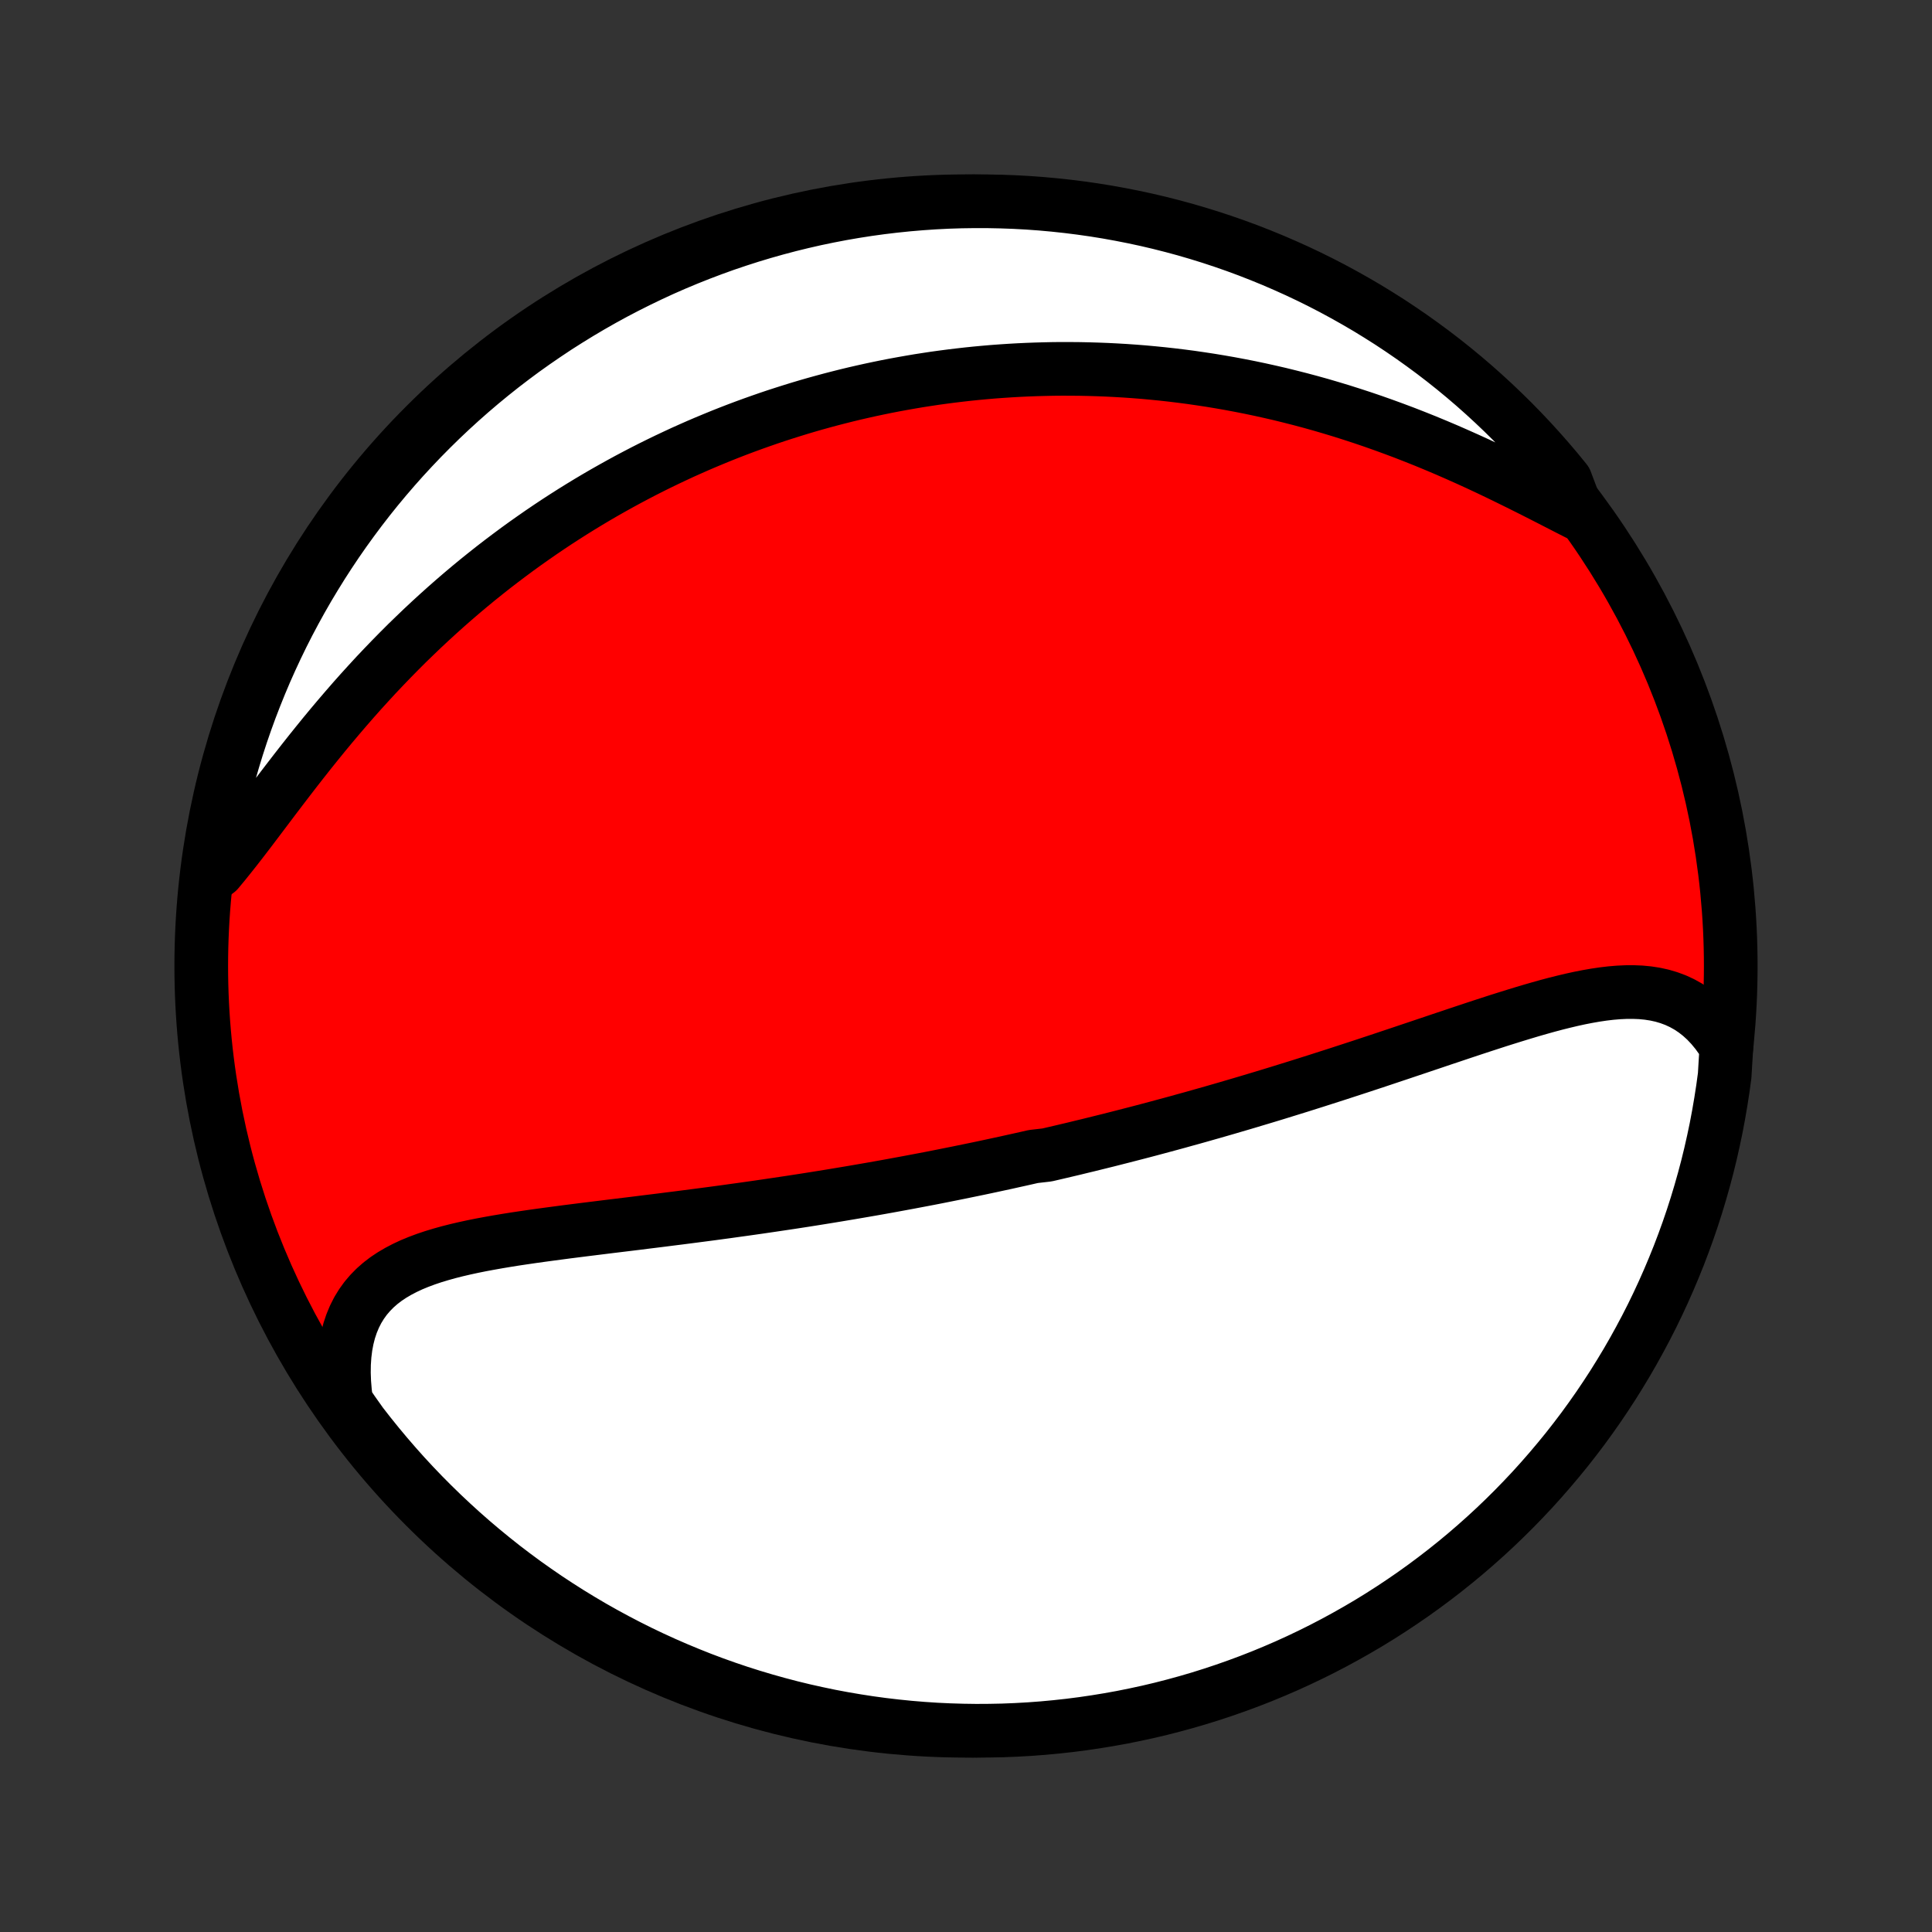 <?xml version="1.0" encoding="utf-8" standalone="no"?>
<!DOCTYPE svg PUBLIC "-//W3C//DTD SVG 1.1//EN"
  "http://www.w3.org/Graphics/SVG/1.1/DTD/svg11.dtd">
<!-- Created with matplotlib (http://matplotlib.org/) -->
<svg height="72pt" version="1.1" viewBox="0 0 72 72" width="72pt" xmlns="http://www.w3.org/2000/svg" xmlns:xlink="http://www.w3.org/1999/xlink">
 <rect x="0" y="0" width="72" height="72" fill="#333333" stroke="none"/>
 <defs>
  <style type="text/css">
*{stroke-linecap:butt;stroke-linejoin:round;}
  </style>
 </defs>
 <g id="figure_1">
  <g id="patch_1">
   <path d="
M0 72
L72 72
L72 0
L0 0
z
" style="fill:none;"/>
  </g>
  <g id="axes_1">
   <g id="PatchCollection_1">
    <defs>
     <path d="
M36 -7.5
C43.558 -7.5 50.808 -10.503 56.153 -15.848
C61.497 -21.192 64.5 -28.442 64.5 -36
C64.5 -43.558 61.497 -50.808 56.153 -56.153
C50.808 -61.497 43.558 -64.5 36 -64.5
C28.442 -64.5 21.192 -61.497 15.848 -56.153
C10.503 -50.808 7.5 -43.558 7.5 -36
C7.5 -28.442 10.503 -21.192 15.848 -15.848
C21.192 -10.503 28.442 -7.5 36 -7.5
z
" id="C0_0_a811fe30f3"/>
     <path d="
M64.337 -32.983
L64.162 -33.261
L63.978 -33.517
L63.783 -33.753
L63.58 -33.968
L63.368 -34.161
L63.148 -34.333
L62.921 -34.484
L62.686 -34.615
L62.444 -34.727
L62.196 -34.819
L61.942 -34.894
L61.683 -34.951
L61.418 -34.992
L61.149 -35.018
L60.876 -35.029
L60.598 -35.028
L60.317 -35.015
L60.032 -34.991
L59.745 -34.957
L59.455 -34.914
L59.162 -34.863
L58.867 -34.805
L58.57 -34.74
L58.271 -34.669
L57.971 -34.594
L57.67 -34.514
L57.367 -34.429
L57.064 -34.342
L56.76 -34.251
L56.456 -34.158
L56.151 -34.063
L55.846 -33.967
L55.541 -33.868
L55.236 -33.769
L54.932 -33.669
L54.628 -33.568
L54.325 -33.467
L54.022 -33.365
L53.719 -33.264
L53.418 -33.162
L53.117 -33.061
L52.818 -32.96
L52.519 -32.86
L52.222 -32.76
L51.925 -32.661
L51.63 -32.562
L51.336 -32.464
L51.043 -32.367
L50.752 -32.271
L50.462 -32.176
L50.173 -32.082
L49.885 -31.988
L49.599 -31.896
L49.314 -31.805
L49.031 -31.714
L48.749 -31.625
L48.468 -31.536
L48.188 -31.449
L47.91 -31.363
L47.633 -31.277
L47.358 -31.193
L47.084 -31.11
L46.81 -31.028
L46.538 -30.946
L46.268 -30.866
L45.998 -30.787
L45.73 -30.708
L45.463 -30.631
L45.196 -30.554
L44.931 -30.479
L44.667 -30.404
L44.404 -30.33
L44.141 -30.258
L43.88 -30.185
L43.619 -30.114
L43.359 -30.044
L43.1 -29.974
L42.841 -29.905
L42.584 -29.837
L42.326 -29.77
L42.07 -29.704
L41.814 -29.638
L41.558 -29.573
L41.303 -29.508
L41.048 -29.445
L40.794 -29.382
L40.539 -29.319
L40.285 -29.258
L40.032 -29.196
L39.778 -29.136
L39.524 -29.076
L39.271 -29.017
L39.017 -28.958
L38.51 -28.9
L38.256 -28.842
L38.002 -28.785
L37.748 -28.729
L37.493 -28.672
L37.238 -28.617
L36.983 -28.562
L36.727 -28.507
L36.471 -28.453
L36.214 -28.4
L35.956 -28.347
L35.698 -28.294
L35.439 -28.242
L35.179 -28.19
L34.919 -28.138
L34.658 -28.087
L34.396 -28.037
L34.132 -27.987
L33.868 -27.937
L33.603 -27.888
L33.337 -27.839
L33.069 -27.79
L32.801 -27.742
L32.531 -27.694
L32.26 -27.647
L31.987 -27.6
L31.713 -27.553
L31.438 -27.507
L31.162 -27.461
L30.883 -27.415
L30.604 -27.37
L30.323 -27.325
L30.04 -27.28
L29.755 -27.236
L29.469 -27.192
L29.181 -27.149
L28.892 -27.106
L28.601 -27.063
L28.308 -27.02
L28.013 -26.978
L27.717 -26.936
L27.419 -26.895
L27.119 -26.853
L26.817 -26.812
L26.513 -26.771
L26.208 -26.731
L25.901 -26.691
L25.593 -26.651
L25.282 -26.611
L24.97 -26.572
L24.657 -26.532
L24.342 -26.493
L24.025 -26.454
L23.708 -26.414
L23.389 -26.375
L23.068 -26.336
L22.747 -26.297
L22.425 -26.257
L22.102 -26.217
L21.778 -26.177
L21.454 -26.136
L21.13 -26.095
L20.805 -26.052
L20.481 -26.009
L20.157 -25.965
L19.834 -25.92
L19.512 -25.873
L19.191 -25.825
L18.872 -25.774
L18.555 -25.721
L18.24 -25.665
L17.928 -25.607
L17.62 -25.545
L17.315 -25.479
L17.015 -25.409
L16.719 -25.334
L16.429 -25.253
L16.145 -25.167
L15.868 -25.074
L15.598 -24.973
L15.336 -24.865
L15.084 -24.747
L14.841 -24.62
L14.608 -24.483
L14.386 -24.335
L14.177 -24.175
L13.98 -24.002
L13.797 -23.816
L13.627 -23.617
L13.473 -23.403
L13.333 -23.175
L13.21 -22.932
L13.103 -22.675
L13.012 -22.403
L12.939 -22.116
L12.882 -21.815
L12.843 -21.501
L12.821 -21.173
L12.816 -20.833
L12.829 -20.482
L12.859 -20.119
L12.906 -19.747
L13.168 -19.366
L13.469 -18.942
L13.777 -18.547
L14.092 -18.156
L14.414 -17.771
L14.742 -17.391
L15.076 -17.017
L15.417 -16.649
L15.764 -16.287
L16.118 -15.931
L16.477 -15.581
L16.843 -15.237
L17.214 -14.899
L17.591 -14.568
L17.973 -14.244
L18.361 -13.926
L18.754 -13.614
L19.153 -13.31
L19.557 -13.012
L19.966 -12.722
L20.379 -12.438
L20.798 -12.162
L21.221 -11.893
L21.648 -11.632
L22.08 -11.377
L22.516 -11.131
L22.956 -10.892
L23.401 -10.66
L23.849 -10.436
L24.301 -10.22
L24.756 -10.012
L25.215 -9.812
L25.677 -9.62
L26.142 -9.435
L26.61 -9.259
L27.081 -9.091
L27.555 -8.931
L28.031 -8.78
L28.51 -8.637
L28.991 -8.502
L29.474 -8.375
L29.959 -8.257
L30.447 -8.148
L30.935 -8.046
L31.425 -7.954
L31.917 -7.87
L32.41 -7.794
L32.904 -7.727
L33.399 -7.669
L33.895 -7.619
L34.391 -7.578
L34.888 -7.545
L35.385 -7.522
L35.882 -7.507
L36.38 -7.5
L36.877 -7.503
L37.374 -7.513
L37.871 -7.533
L38.367 -7.561
L38.862 -7.598
L39.356 -7.644
L39.85 -7.698
L40.342 -7.761
L40.833 -7.833
L41.322 -7.913
L41.81 -8.001
L42.296 -8.099
L42.781 -8.204
L43.263 -8.318
L43.742 -8.441
L44.22 -8.572
L44.695 -8.711
L45.167 -8.859
L45.637 -9.015
L46.103 -9.179
L46.567 -9.351
L47.027 -9.531
L47.484 -9.72
L47.938 -9.916
L48.388 -10.121
L48.834 -10.333
L49.276 -10.553
L49.714 -10.781
L50.148 -11.017
L50.578 -11.26
L51.003 -11.51
L51.423 -11.768
L51.839 -12.034
L52.25 -12.307
L52.657 -12.587
L53.058 -12.874
L53.453 -13.168
L53.844 -13.469
L54.229 -13.777
L54.609 -14.092
L54.983 -14.414
L55.351 -14.742
L55.713 -15.076
L56.069 -15.417
L56.419 -15.764
L56.763 -16.118
L57.101 -16.477
L57.432 -16.843
L57.756 -17.214
L58.074 -17.591
L58.386 -17.973
L58.69 -18.361
L58.988 -18.754
L59.278 -19.153
L59.562 -19.557
L59.838 -19.966
L60.107 -20.379
L60.368 -20.798
L60.623 -21.221
L60.869 -21.648
L61.108 -22.08
L61.34 -22.516
L61.564 -22.956
L61.78 -23.401
L61.988 -23.849
L62.188 -24.301
L62.38 -24.756
L62.565 -25.215
L62.741 -25.677
L62.909 -26.142
L63.069 -26.61
L63.22 -27.081
L63.363 -27.555
L63.498 -28.031
L63.625 -28.51
L63.743 -28.991
L63.852 -29.474
L63.954 -29.959
L64.046 -30.447
L64.13 -30.935
L64.206 -31.425
L64.273 -31.917
z
" id="C0_1_08e2be35e4"/>
     <path d="
M58.807 -52.858
L58.451 -53.039
L58.091 -53.224
L57.725 -53.412
L57.356 -53.6
L56.982 -53.789
L56.605 -53.977
L56.225 -54.164
L55.843 -54.35
L55.458 -54.534
L55.071 -54.715
L54.683 -54.892
L54.293 -55.066
L53.902 -55.237
L53.51 -55.403
L53.118 -55.565
L52.725 -55.722
L52.333 -55.875
L51.941 -56.022
L51.549 -56.165
L51.158 -56.303
L50.767 -56.436
L50.378 -56.563
L49.99 -56.686
L49.603 -56.803
L49.218 -56.916
L48.834 -57.023
L48.452 -57.125
L48.071 -57.222
L47.693 -57.315
L47.316 -57.402
L46.941 -57.485
L46.569 -57.563
L46.198 -57.636
L45.83 -57.705
L45.464 -57.769
L45.1 -57.829
L44.738 -57.884
L44.379 -57.936
L44.021 -57.983
L43.666 -58.026
L43.314 -58.065
L42.963 -58.1
L42.615 -58.132
L42.269 -58.159
L41.925 -58.183
L41.583 -58.203
L41.244 -58.22
L40.907 -58.233
L40.571 -58.243
L40.238 -58.25
L39.907 -58.253
L39.577 -58.254
L39.25 -58.251
L38.924 -58.244
L38.601 -58.235
L38.279 -58.223
L37.959 -58.208
L37.641 -58.19
L37.324 -58.169
L37.009 -58.146
L36.695 -58.119
L36.383 -58.09
L36.072 -58.058
L35.763 -58.023
L35.455 -57.986
L35.149 -57.946
L34.843 -57.904
L34.539 -57.858
L34.236 -57.811
L33.935 -57.76
L33.634 -57.707
L33.334 -57.652
L33.035 -57.594
L32.737 -57.533
L32.44 -57.47
L32.144 -57.404
L31.848 -57.336
L31.553 -57.265
L31.259 -57.191
L30.965 -57.115
L30.672 -57.036
L30.379 -56.955
L30.087 -56.871
L29.795 -56.784
L29.504 -56.694
L29.213 -56.602
L28.922 -56.508
L28.631 -56.41
L28.341 -56.309
L28.051 -56.206
L27.761 -56.1
L27.471 -55.991
L27.181 -55.879
L26.891 -55.764
L26.601 -55.645
L26.31 -55.524
L26.02 -55.4
L25.73 -55.272
L25.439 -55.142
L25.149 -55.007
L24.858 -54.87
L24.567 -54.729
L24.276 -54.585
L23.984 -54.437
L23.692 -54.285
L23.4 -54.13
L23.108 -53.971
L22.815 -53.808
L22.522 -53.642
L22.228 -53.471
L21.935 -53.297
L21.641 -53.118
L21.346 -52.935
L21.052 -52.748
L20.757 -52.557
L20.462 -52.361
L20.167 -52.161
L19.872 -51.956
L19.576 -51.747
L19.28 -51.533
L18.985 -51.314
L18.689 -51.091
L18.393 -50.863
L18.098 -50.63
L17.802 -50.392
L17.507 -50.149
L17.212 -49.901
L16.918 -49.648
L16.624 -49.39
L16.331 -49.127
L16.038 -48.859
L15.746 -48.586
L15.456 -48.308
L15.165 -48.026
L14.877 -47.738
L14.589 -47.445
L14.303 -47.148
L14.018 -46.847
L13.736 -46.541
L13.454 -46.231
L13.175 -45.917
L12.898 -45.599
L12.623 -45.278
L12.35 -44.954
L12.079 -44.627
L11.812 -44.298
L11.546 -43.967
L11.283 -43.634
L11.023 -43.301
L10.766 -42.968
L10.512 -42.636
L10.26 -42.305
L10.012 -41.976
L9.766 -41.65
L9.522 -41.327
L9.282 -41.01
L9.044 -40.699
L8.808 -40.395
L8.574 -40.099
L8.343 -39.812
L8.113 -39.535
L7.753 -39.27
L7.823 -39.786
L7.902 -40.279
L7.989 -40.77
L8.086 -41.259
L8.19 -41.747
L8.303 -42.234
L8.425 -42.718
L8.554 -43.2
L8.693 -43.681
L8.839 -44.158
L8.994 -44.634
L9.157 -45.106
L9.328 -45.576
L9.508 -46.043
L9.695 -46.507
L9.89 -46.968
L10.094 -47.425
L10.305 -47.879
L10.524 -48.33
L10.751 -48.776
L10.986 -49.219
L11.228 -49.658
L11.477 -50.092
L11.735 -50.522
L11.999 -50.948
L12.271 -51.369
L12.55 -51.786
L12.836 -52.197
L13.13 -52.604
L13.43 -53.006
L13.737 -53.403
L14.051 -53.794
L14.372 -54.18
L14.699 -54.56
L15.033 -54.935
L15.373 -55.303
L15.719 -55.666
L16.072 -56.023
L16.43 -56.374
L16.795 -56.719
L17.165 -57.057
L17.541 -57.389
L17.923 -57.715
L18.311 -58.034
L18.703 -58.346
L19.101 -58.651
L19.504 -58.95
L19.913 -59.241
L20.326 -59.525
L20.743 -59.803
L21.166 -60.072
L21.593 -60.335
L22.024 -60.59
L22.46 -60.838
L22.899 -61.078
L23.343 -61.31
L23.791 -61.535
L24.242 -61.752
L24.697 -61.962
L25.155 -62.163
L25.617 -62.356
L26.082 -62.541
L26.549 -62.718
L27.02 -62.888
L27.494 -63.048
L27.97 -63.201
L28.448 -63.345
L28.929 -63.481
L29.412 -63.609
L29.897 -63.728
L30.383 -63.839
L30.872 -63.941
L31.362 -64.035
L31.853 -64.12
L32.346 -64.197
L32.84 -64.265
L33.335 -64.324
L33.83 -64.375
L34.327 -64.417
L34.824 -64.451
L35.321 -64.476
L35.818 -64.492
L36.315 -64.499
L36.813 -64.498
L37.31 -64.488
L37.806 -64.47
L38.303 -64.443
L38.798 -64.407
L39.293 -64.362
L39.786 -64.309
L40.279 -64.247
L40.77 -64.177
L41.259 -64.098
L41.747 -64.01
L42.234 -63.914
L42.718 -63.81
L43.2 -63.697
L43.681 -63.575
L44.158 -63.446
L44.634 -63.307
L45.106 -63.161
L45.576 -63.006
L46.043 -62.843
L46.507 -62.672
L46.968 -62.492
L47.425 -62.305
L47.879 -62.109
L48.33 -61.906
L48.776 -61.695
L49.219 -61.476
L49.658 -61.249
L50.092 -61.014
L50.522 -60.772
L50.948 -60.523
L51.369 -60.265
L51.786 -60.001
L52.197 -59.729
L52.604 -59.45
L53.006 -59.163
L53.403 -58.87
L53.794 -58.57
L54.18 -58.263
L54.56 -57.949
L54.935 -57.628
L55.303 -57.301
L55.666 -56.967
L56.023 -56.627
L56.374 -56.281
L56.719 -55.928
L57.057 -55.57
L57.389 -55.205
L57.715 -54.835
L58.034 -54.459
L58.346 -54.077
z
" id="C0_2_a935ad855a"/>
    </defs>
    <g clip-path="url(#p1bffca34e9)">
     <use style="fill:#ff0000;stroke:#000000;stroke-width:2.0;" x="0.0" xlink:href="#C0_0_a811fe30f3" y="72.0"/>
    </g>
    <g clip-path="url(#p1bffca34e9)">
     <use style="fill:#ffffff;stroke:#000000;stroke-width:2.0;" x="0.0" xlink:href="#C0_1_08e2be35e4" y="72.0"/>
    </g>
    <g clip-path="url(#p1bffca34e9)">
     <use style="fill:#ffffff;stroke:#000000;stroke-width:2.0;" x="0.0" xlink:href="#C0_2_a935ad855a" y="72.0"/>
    </g>
   </g>
  </g>
 </g>
 <defs>
  <clipPath id="p1bffca34e9">
   <rect height="72.0" width="72.0" x="0.0" y="0.0"/>
  </clipPath>
 </defs>
</svg>
